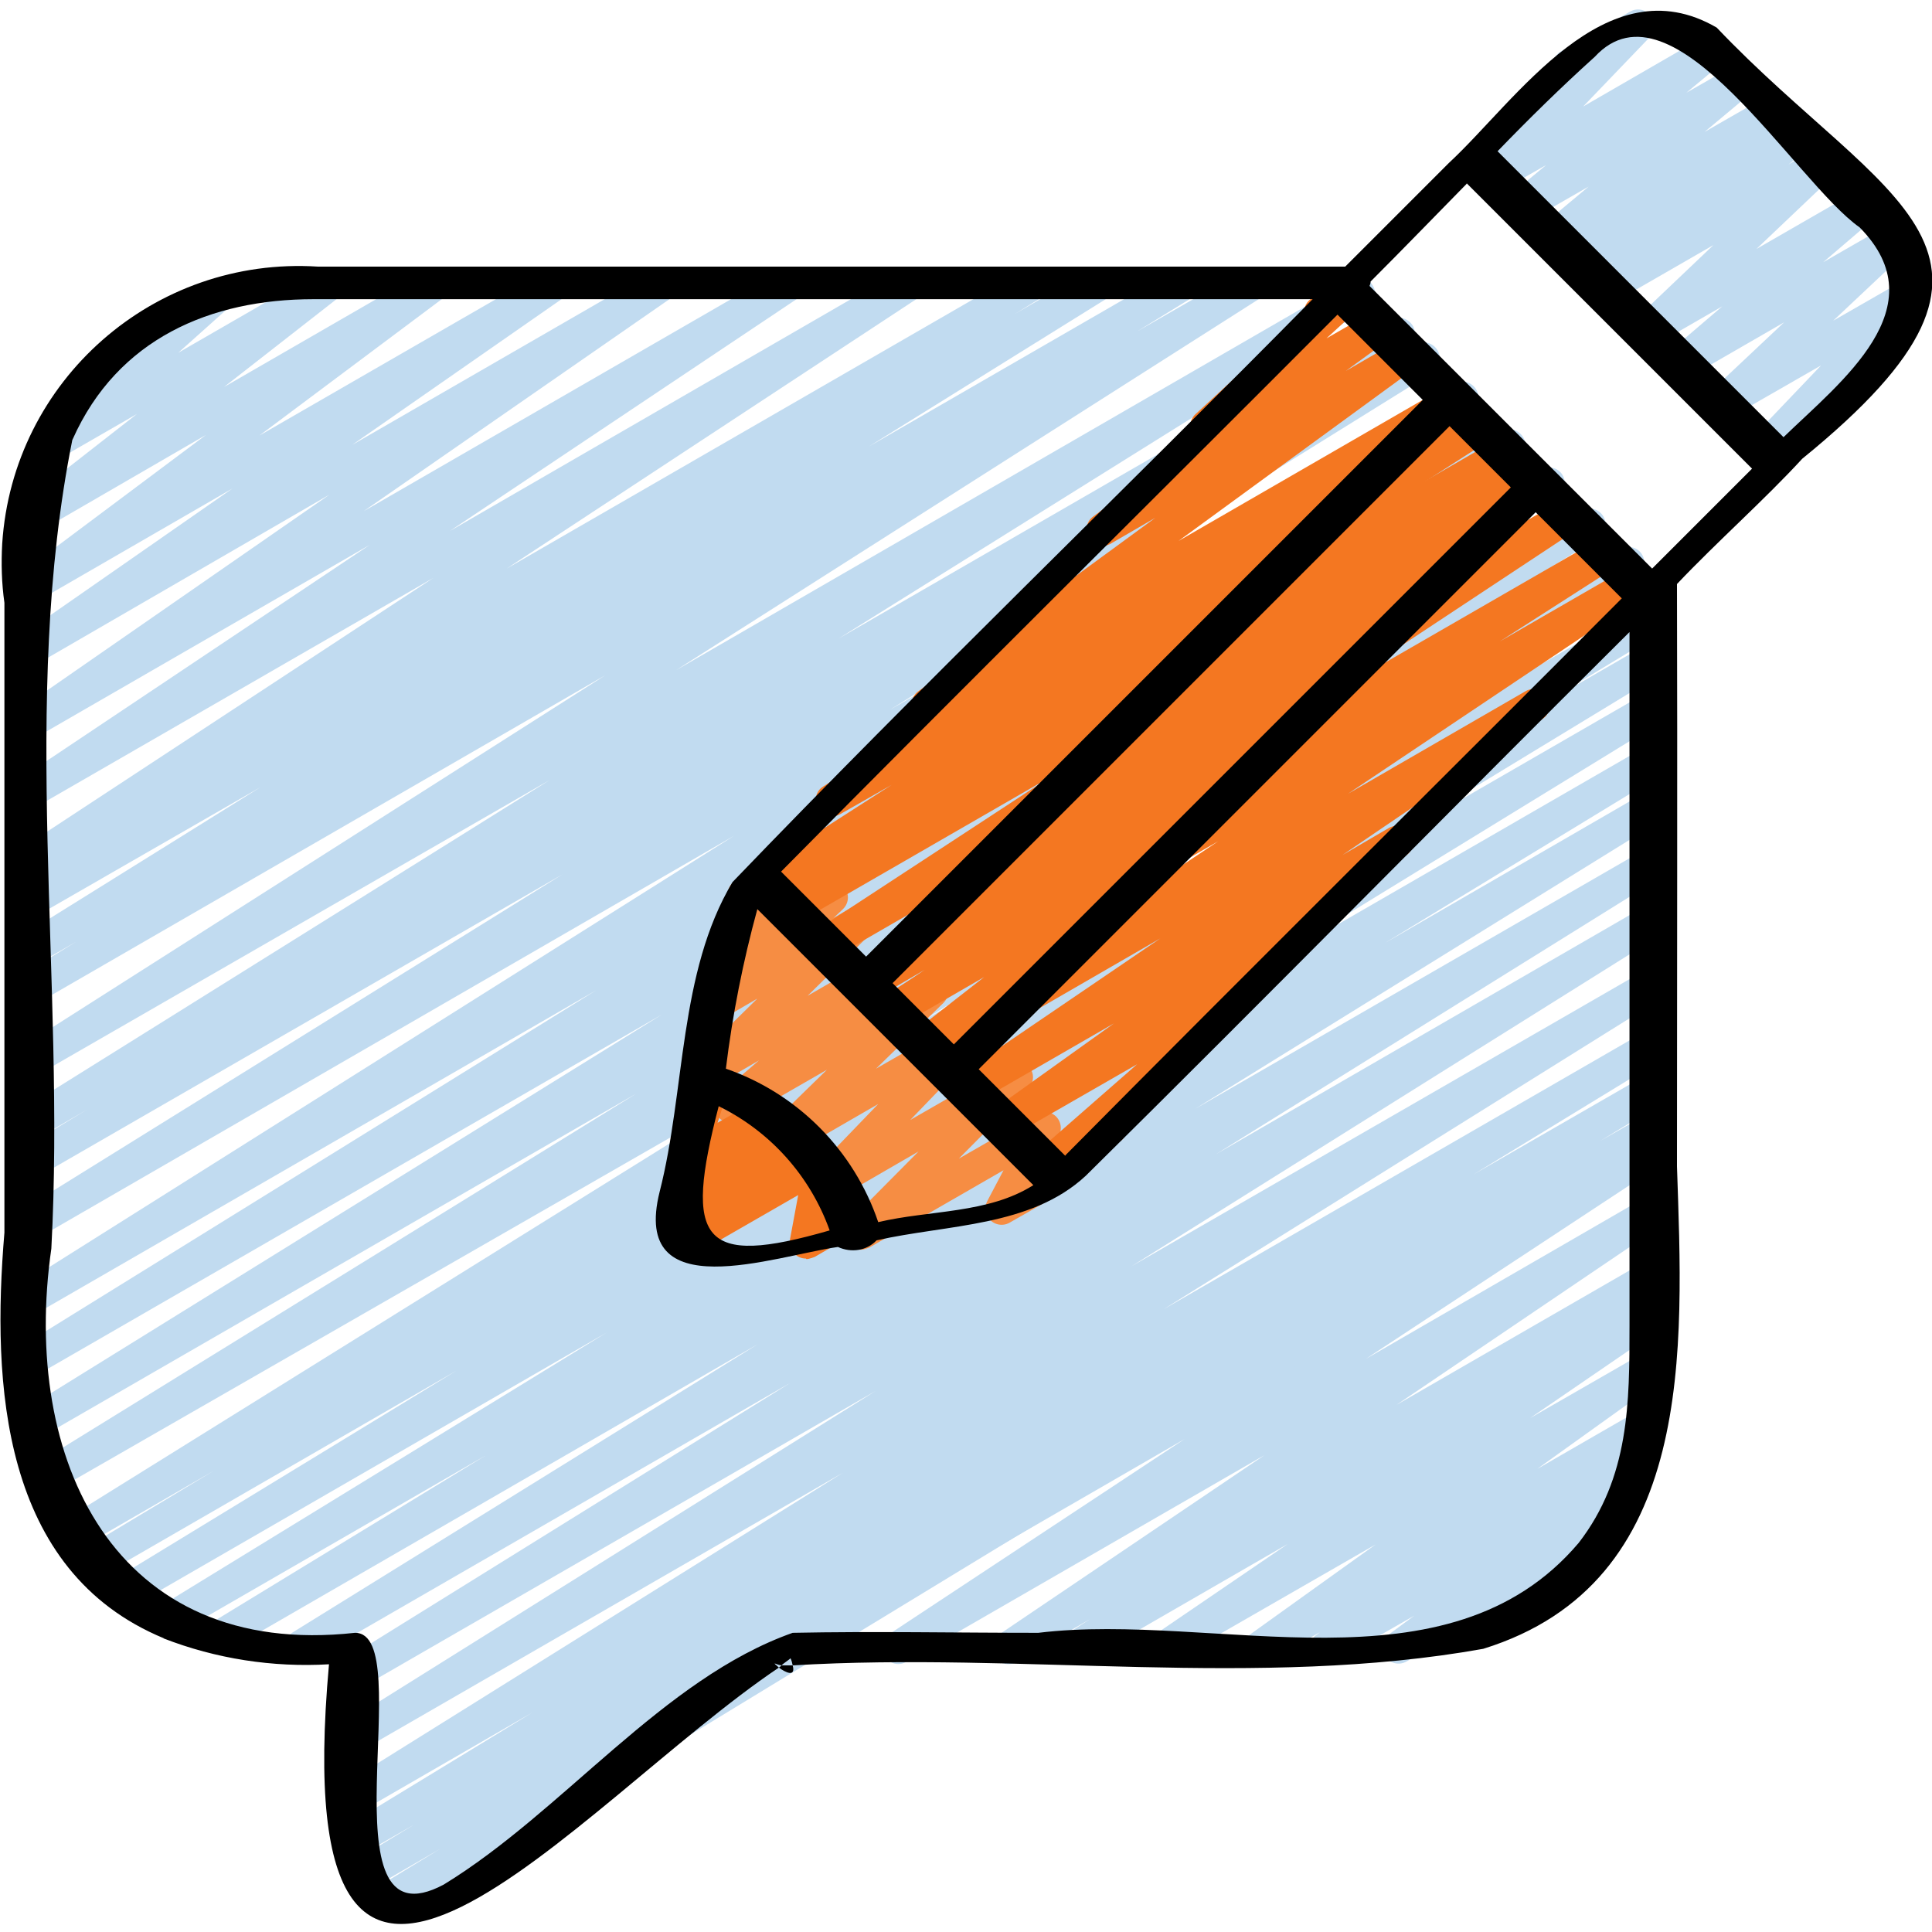 <?xml version="1.0" encoding="UTF-8"?>
<svg id="Layer_1" data-name="Layer 1" xmlns="http://www.w3.org/2000/svg" viewBox="0 0 35 35">
  <defs>
    <style>
      .cls-1 {
        fill: #f47721;
      }

      .cls-1, .cls-2, .cls-3, .cls-4 {
        stroke-width: 0px;
      }

      .cls-3 {
        fill: #c1dbf0;
      }

      .cls-4 {
        fill: #f68d43;
      }
    </style>
  </defs>
  <path class="cls-3" d="m14.33,30.14c-.16,0-.29-.13-.29-.29,0-.11.06-.2.15-.25l15.6-9.01c.14-.08.32-.03.4.11.07.13.03.3-.09.39l-5.36,3.53,5.05-2.92c.14-.08.32-.03.4.11.08.13.04.3-.09.39l-4.8,3.25,4.49-2.59c.14-.08.32-.03.4.11.08.14.04.31-.09.39l-.43.27.12-.07c.14-.08.32-.03.4.11.08.13.04.3-.09.39l-2.38,1.63,2.07-1.19c.14-.08.32-.03.4.11.07.13.04.29-.08.38l-2.26,1.62,1.89-1.09c.14-.08.32-.03.4.11.08.13.04.3-.09.39l-.36.25c.1,0,.21.04.26.13.09.13.06.3-.07.4l-.66.5c.16-.01.3.11.31.28,0,.11-.05.22-.15.27l-3.9,2.25c-.14.08-.32.03-.4-.11-.07-.13-.04-.29.08-.38l.46-.34-1.45.83c-.14.08-.32.03-.4-.11-.07-.13-.04-.3.09-.38l.05-.04-.93.53c-.14.08-.32.03-.4-.11-.08-.13-.04-.3.08-.39l2.26-1.62-3.67,2.11c-.14.08-.32.03-.4-.11-.07-.13-.04-.3.09-.38l2.39-1.63-3.69,2.13c-.14.08-.32.03-.4-.11-.07-.13-.03-.3.09-.39l.42-.27-1.34.78c-.14.08-.32.03-.4-.12-.07-.13-.03-.3.09-.38l4.81-3.25-6.5,3.75c-.14.08-.32.02-.4-.12-.07-.13-.03-.29.09-.38l5.36-3.54-6.99,4.04s-.1.04-.15.04h0Z"/>
  <path class="cls-3" d="m7.03,34.7c-.16,0-.29-.13-.29-.29,0-.1.05-.2.14-.25l1.1-.67-1.26.73c-.14.08-.32.03-.4-.11-.08-.14-.03-.31.1-.4l1.09-.66-.94.54c-.14.08-.32.03-.4-.11-.08-.14-.03-.31.1-.4l3.38-2.06-3.08,1.78c-.14.08-.32.02-.4-.12-.07-.13-.03-.3.1-.38l9-5.62-8.7,5.02c-.14.08-.32.04-.4-.1-.08-.14-.04-.32.1-.4l9.59-6-9.29,5.36c-.14.08-.32.03-.4-.12-.07-.14-.03-.3.1-.39l8.05-5-8.73,5.04c-.14.08-.32.03-.4-.12-.07-.14-.03-.3.1-.39l8.44-5.23-9.62,5.56c-.14.08-.32.04-.4-.1-.08-.14-.04-.32.1-.4l5-3.05-5.56,3.21c-.14.08-.32.04-.4-.1s-.04-.32.1-.4h0l8.04-4.93-8.52,4.92c-.14.08-.32.03-.4-.11-.08-.14-.03-.31.1-.4l6.1-3.72-6.37,3.68c-.14.08-.32.04-.4-.1-.08-.14-.04-.32.1-.4h0l2.28-1.37-2.37,1.37c-.14.08-.32.04-.4-.1-.08-.14-.04-.32.1-.4l13-8.09L.96,27.03c-.14.08-.32.02-.4-.12-.07-.13-.03-.3.1-.39l10.87-6.71L.72,26.05c-.14.08-.32.02-.4-.12-.07-.13-.03-.3.1-.38l11.57-7.17L.67,24.91c-.14.08-.32.02-.4-.12-.07-.13-.03-.3.1-.39l10.43-6.46L.67,23.79c-.14.08-.32.02-.4-.12-.07-.13-.03-.3.09-.38l12.94-8.15L.67,22.44c-.14.08-.32.02-.4-.12-.07-.13-.03-.3.1-.38l9.82-6.1L.67,21.33c-.14.08-.32.04-.4-.1-.08-.14-.04-.32.1-.4H.37l1.21-.73-.91.53c-.14.08-.32.03-.4-.12-.07-.14-.03-.3.1-.39l9.59-5.99L.67,19.48c-.14.08-.32.03-.4-.11-.08-.14-.04-.31.1-.39l10.6-6.75L.67,18.18c-.14.08-.32.02-.4-.12-.07-.13-.03-.3.1-.38l1.01-.62-.71.41c-.15.07-.32,0-.39-.14-.06-.13-.02-.28.09-.36l4.35-2.71-4.05,2.33c-.14.08-.32.03-.4-.12-.08-.14-.03-.31.1-.39l.48-.29-.18.1c-.14.08-.32.02-.4-.12-.07-.13-.03-.3.09-.38l7.49-4.92L.67,14.61c-.14.08-.32.03-.4-.11-.07-.13-.04-.3.09-.39l6.34-4.24L.67,13.35c-.14.08-.32.03-.4-.11-.08-.13-.04-.3.09-.39l5.61-3.89L.67,12.03c-.14.08-.32.03-.4-.11-.08-.13-.04-.3.09-.39l3.85-2.68-3.53,2.04c-.14.08-.32.03-.4-.11-.07-.13-.04-.29.08-.38l3.37-2.52-3.02,1.75c-.14.08-.32.03-.4-.11-.07-.13-.04-.29.07-.38l2.1-1.64-1.44.83c-.14.08-.32.03-.4-.11-.07-.12-.05-.27.06-.37l1.21-1.08c-.16-.03-.26-.18-.23-.34.02-.08.07-.16.14-.2l2.01-1.16c.14-.08.32-.02.4.12.06.12.04.26-.05.35l-.95.85,2.6-1.5c.14-.08.32-.03.4.11.07.13.04.28-.07.37l-2.1,1.64,3.69-2.13c.14-.08.32-.03.4.11.07.13.04.29-.08.38l-3.37,2.52,5.22-3.01c.14-.08.32-.03.4.11.08.13.04.3-.09.39l-3.85,2.68,5.51-3.18c.14-.08.32-.03.4.11.07.13.04.3-.09.38l-5.61,3.89,7.59-4.38c.14-.08.32-.03.4.11.07.13.04.3-.09.39l-6.34,4.24,8.2-4.74c.14-.08.32-.02.4.12.07.13.03.3-.09.38l-7.48,4.92,9.39-5.42c.14-.08.32-.02.4.12.07.13.03.3-.1.39l-.49.3,1.4-.81c.14-.08.32-.03.4.11.08.14.04.31-.1.4l-4.34,2.7,5.56-3.21c.14-.08.32-.03.4.12.08.14.03.31-.1.39l-1.01.62,1.95-1.12c.14-.08.32-.02.4.12.07.13.03.3-.09.38l-10.6,6.75,12.23-7.07c.14-.08.32-.03.4.12.07.14.03.3-.1.39l-9.59,5.99,10.01-5.78c.14-.08.32-.02.4.12.07.13.03.3-.1.38l-1.22.74,1.37-.79c.14-.08.32-.03.4.12.07.14.03.3-.1.39l-9.83,6.11,10.23-5.91c.14-.08.32-.03.4.12.07.13.03.3-.1.39l-12.94,8.14,13.49-7.79c.14-.08.32-.02.4.12.07.13.03.3-.1.38l-10.43,6.46,10.84-6.26c.14-.08.32-.04.4.1s.04.32-.1.4h0l-11.57,7.18,12.01-6.94c.14-.08.32-.03.4.11.08.14.03.31-.1.39l-10.86,6.7,11.26-6.5c.14-.08.32-.04.4.1.08.14.04.32-.1.4h0l-13.01,8.09,13.14-7.58c.14-.08.32-.02.4.12.07.14.03.31-.1.39l-2.25,1.36,1.96-1.13c.14-.08.32-.02.4.13.07.13.03.3-.1.38l-6.12,3.72,5.82-3.36c.14-.08.32-.03.4.12.08.14.03.31-.1.39l-8.04,4.93,7.74-4.47c.14-.08.32-.02.4.12.07.13.03.3-.1.38l-5.01,3.05,4.7-2.72c.14-.08.32-.03.4.11.08.14.03.31-.1.39l-8.43,5.22,8.13-4.69c.14-.08.32-.03.4.11.08.14.03.31-.1.39l-8.05,5.01,7.75-4.48c.14-.08.32-.02.4.12.07.13.03.3-.1.39l-9.58,6,9.28-5.35c.14-.08.32-.03.4.12.07.14.03.3-.1.39l-9,5.62,8.7-5.02c.14-.08.32-.03.4.11.08.14.03.31-.1.4l-3.39,2.07,3.09-1.78c.14-.08.32-.02.4.12.07.14.03.31-.1.39l-1.09.66.79-.45c.14-.08.32-.02.4.13.07.13.03.3-.1.38l-18.35,11.17c0,.09-.06.18-.15.23l-4.41,2.55s-.1.04-.15.04h0Z"/>
  <path class="cls-4" d="m15.58,22.64c-.16,0-.29-.13-.29-.3,0-.08.03-.15.09-.21l1.26-1.27-1.71.99c-.14.08-.32.03-.4-.11-.06-.11-.05-.26.04-.35l1.34-1.39-1.8,1.04c-.14.08-.32.03-.4-.11-.07-.12-.05-.26.05-.36l1.22-1.19-1.6.92c-.14.08-.32.03-.4-.11-.07-.12-.04-.28.06-.37l.71-.61-.86.5c-.14.08-.32.03-.4-.11-.07-.12-.05-.26.05-.35l1.18-1.16-.6.35c-.14.08-.32.04-.4-.1-.07-.12-.05-.27.06-.37l.33-.3c-.16-.01-.29-.15-.27-.31,0-.04.01-.08.04-.12l.43-.79s-.07-.06-.09-.1c-.08-.14-.03-.32.11-.4l.45-.26c.14-.08.32-.03.4.11.05.09.05.2,0,.29l-.28.51,1.02-.59c.14-.08.32-.04.4.1.07.12.05.27-.06.37l-.16.15.36-.21c.14-.08.32-.03.4.11.07.12.05.26-.05.35l-1.18,1.16,1.56-.9c.14-.08.32-.03.4.11.07.12.04.27-.06.37l-.71.61.92-.53c.14-.08.32-.03.4.11.07.12.05.26-.05.36l-1.22,1.19,1.6-.92c.14-.08.32-.03.4.11.06.11.05.26-.04.35l-1.34,1.39,1.79-1.03c.14-.08.32-.02.4.12.06.11.04.25-.05.34l-1.26,1.27,1.41-.81c.14-.08.32-.03.4.11.05.09.05.2,0,.29l-.29.55.14-.08c.14-.08.32-.03.4.11.08.14.03.32-.11.4l-1.03.59c-.14.08-.32.03-.4-.11-.05-.09-.05-.2,0-.29l.29-.55-2.43,1.4s-.1.04-.15.04h0Z"/>
  <path class="cls-1" d="m18.95,21.41c-.16,0-.29-.14-.29-.3,0-.08.04-.16.1-.22l1.84-1.61-2.28,1.31c-.14.08-.32.03-.4-.11-.07-.13-.04-.3.08-.38l2.18-1.56-2.48,1.43c-.14.08-.32.02-.4-.12-.07-.13-.03-.29.09-.38l3.63-2.47-3.98,2.3c-.14.08-.32.03-.4-.11-.07-.13-.04-.3.09-.39l5.34-3.56-5.77,3.33c-.14.08-.32.04-.4-.11-.08-.14-.04-.31.1-.4l2.06-1.32-2.27,1.3c-.14.08-.32.03-.4-.11-.08-.13-.04-.3.09-.39l4.78-3.17-5.16,2.98c-.14.08-.32.03-.4-.11-.07-.13-.03-.3.09-.39l4.23-2.77-4.56,2.63c-.14.08-.32.04-.4-.1s-.04-.32.1-.4h.02s-.15.07-.15.07c-.14.08-.32.03-.4-.11-.08-.14-.04-.31.09-.39l2.43-1.56-.93.53c-.14.08-.32.03-.4-.11-.08-.14-.04-.31.09-.39l1.87-1.2c-.16-.02-.28-.16-.26-.32,0-.08.05-.16.12-.21l4.29-3.14-.81.47c-.14.08-.32.03-.4-.11-.07-.13-.04-.29.08-.38l1.9-1.4s-.06-.05-.08-.07c-.09-.12-.07-.29.04-.39l1.97-1.81c-.02-.12.04-.23.14-.29l.51-.29c.14-.08.32-.03.4.11.07.12.04.27-.05.36l-.6.55.8-.46c.14-.08.32-.03.4.11.07.13.04.29-.08.38l-.77.56.95-.55c.14-.08.32-.03.4.11.07.13.04.29-.08.38l-4.3,3.14,4.83-2.79c.14-.08.32-.03.4.12.07.13.03.3-.09.39l-.87.56,1.03-.6c.14-.08.32-.03.4.12.07.13.03.3-.09.39l-2.43,1.56,2.65-1.53c.14-.08.32-.04.4.1.08.14.04.32-.1.4h-.02s.15-.07.15-.07c.14-.08.32-.02.4.12.07.13.03.3-.09.38l-4.23,2.77,4.56-2.63c.14-.09.32-.04.41.1.09.14.04.32-.1.41l-4.78,3.16,5.15-2.97c.14-.08.32-.04.4.11.08.14.04.31-.1.4l-2.06,1.32,2.27-1.31c.14-.08.32-.03.4.11.08.13.04.31-.09.39l-5.33,3.57,3.22-1.86c.14-.08.32-.03.4.11.07.13.04.3-.09.39l-3.63,2.47.84-.49c.14-.08.32-.03.4.11.07.13.04.3-.08.38l-2.48,1.77c.1,0,.19.04.25.12.09.12.07.29-.05.39l-2.84,2.49s.01.02.02.03c.08.14.03.32-.11.4l-1.21.7s-.1.04-.15.04h0Z"/>
  <path class="cls-3" d="m31.96,8.42c-.16,0-.29-.13-.3-.29,0-.08.03-.15.08-.2l1.25-1.31-1.69.97c-.14.08-.32.04-.4-.1-.07-.12-.05-.28.06-.37l1.36-1.28-1.75,1.01c-.14.08-.32.04-.4-.1-.07-.12-.05-.28.06-.37l.97-.83-1.23.71c-.14.08-.32.03-.4-.11-.07-.12-.05-.26.05-.36l1.42-1.35-1.84,1.06c-.14.08-.32.03-.4-.11-.07-.12-.04-.28.07-.37l.35-.28-.5.29c-.14.08-.32.04-.4-.1-.08-.13-.04-.29.07-.38l.26-.2-.39.22c-.14.08-.32.03-.4-.11-.07-.12-.04-.28.07-.37l.85-.71-1.08.62c-.14.08-.32.03-.4-.11-.07-.12-.04-.28.07-.37l.64-.53-.84.48c-.14.08-.32.03-.4-.11-.06-.11-.05-.25.04-.35l1.5-1.56c-.06-.02-.11-.07-.14-.12-.08-.14-.03-.32.11-.4l1.25-.72c.14-.08.32-.03.4.11.07.11.05.26-.04.35l-1.21,1.26,2.18-1.26c.14-.08.32-.03.4.11.07.12.04.28-.07.37l-.64.53.84-.48c.14-.08.32-.03.4.11.07.12.04.28-.06.37l-.85.71,1.08-.62c.14-.08.32-.03.4.11.07.13.04.28-.07.37l-.26.2.39-.23c.14-.08.32-.03.4.11.07.12.04.28-.07.37l-.35.28.49-.29c.14-.08.32-.03.4.11.07.12.04.26-.05.36l-1.42,1.35,1.84-1.06c.14-.08.32-.04.4.1.07.12.05.28-.06.37l-.97.83,1.2-.69c.14-.08.32-.04.4.1.07.12.05.28-.06.37l-1.36,1.28,1.29-.74c.14-.08.32-.03.4.11.06.11.05.25-.04.35l-1.59,1.66c.14.08.2.25.12.4-.03.05-.06.09-.11.12l-1.16.67s-.1.04-.15.04h0Z"/>
  <path class="cls-1" d="m16.74,19.21c-.16,0-.29-.13-.29-.29,0-.09.04-.18.11-.23l1.27-.99-1.54.89c-.14.08-.32.04-.4-.1-.08-.13-.04-.31.09-.39l.77-.53-.89.52c-.14.08-.32.03-.4-.12-.07-.13-.03-.3.09-.38l1.98-1.32c-.16-.02-.28-.16-.26-.32,0-.09.06-.16.13-.21l3.71-2.54-.82.48c-.14.08-.32.03-.4-.12-.07-.13-.04-.29.08-.38l2.81-2.05c-.16.03-.31-.07-.35-.23-.02-.1.01-.2.09-.27l3.1-2.92c-.02-.12.03-.25.14-.31l.51-.29c.14-.08.32-.04.4.1.07.12.05.28-.06.37l-1.86,1.75,2.37-1.37c.14-.08.32-.03.4.11.07.13.04.29-.08.38l-2.69,1.96,2.57-1.48c.14-.08.32-.03.4.11.08.13.04.3-.09.39l-3.71,2.55.84-.49c.14-.08.32-.03.4.11.08.13.04.3-.09.39l-1.97,1.31c.16.02.28.16.26.32,0,.09-.05.16-.13.21l-1.87,1.28c.06.02.11.06.14.11.09.13.06.3-.06.4l-2.22,1.74s.06.06.08.09c.08.14.03.32-.11.4l-2.32,1.34s-.1.04-.15.04Z"/>
  <path class="cls-1" d="m14.6,22.8c-.16,0-.29-.13-.29-.29,0-.02,0-.04,0-.05l.15-.81-1.86,1.07c-.14.08-.32.04-.4-.1-.07-.12-.05-.28.06-.37l.18-.18c-.15.05-.32-.03-.37-.18-.04-.1-.01-.22.07-.3l.3-.32s-.1-.03-.13-.06c-.09-.08-.13-.2-.09-.32l.29-.92c-.12-.11-.13-.3-.02-.42.02-.02.04-.04.07-.06l.22-.13c.14-.08.32-.03.4.11.04.07.05.16.02.24l-.2.63.78-.45c.14-.08.32-.03.4.11.07.11.05.26-.04.35l-.13.14.29-.17c.14-.09.32-.04.41.1.08.12.05.28-.06.38l-.17.16.24-.14c.14-.08.32-.03.4.11.03.06.05.13.03.2l-.15.81.25-.14c.14-.09.32-.05.41.09.09.14.05.32-.09.41,0,0-.01,0-.02.01l-.79.46s-.1.04-.15.04h0Z"/>
  <g>
    <path class="cls-2" d="m2.96,29.68c.95.37,1.98.53,3,.47-.83,9.19,4.5,2.51,8.15.06-.15-.13-.05-.05.05-.04.02-.03.15-.11.16-.13.02.04.03.08.04.13,4.15-.25,8.43.43,12.51-.3,3.87-1.2,3.62-5.45,3.51-8.74,0-3.51.01-7.04,0-10.55.72-.76,1.59-1.53,2.27-2.27,4.65-3.78,1.49-4.61-1.55-7.81-2.01-1.17-3.63,1.32-4.85,2.45l-1.88,1.88H5.76C2.79,4.64.23,6.89.04,9.85c-.02.36-.01.72.04,1.07v11.41c-.23,2.74-.06,6.13,2.89,7.35h0Zm16.34-8.74l-1.57-1.57,10.09-10.09,1.56,1.56c-3.36,3.37-6.73,6.71-10.08,10.09h0Zm-3.39,1.2c-.44-1.3-1.46-2.33-2.76-2.78.12-.98.31-1.94.57-2.89,1.67,1.67,3.33,3.33,5,5-.82.52-1.88.45-2.81.67h0Zm-2.89-2.1c.94.46,1.66,1.27,2.01,2.25-2.32.67-2.65.21-2.01-2.25Zm12.76-12.8l-10.09,10.09-1.54-1.54c3.34-3.38,6.73-6.73,10.08-10.09l1.55,1.55Zm1.59,1.59l-10.09,10.09c-.37-.37-.74-.74-1.11-1.11l10.09-10.09,1.11,1.11Zm1.52-7.8c1.42-1.54,3.63,2.27,4.8,3.09,1.43,1.45-.35,2.8-1.38,3.8l-5.18-5.18c.57-.59,1.15-1.16,1.76-1.71h0Zm-2.32,2.29c1.72,1.72,3.45,3.45,5.17,5.17l-1.81,1.81c-1.71-1.71-3.42-3.42-5.12-5.12.01-.02.02-.05.02-.08.59-.59,1.16-1.18,1.74-1.77h0ZM1.32,7.95c.81-1.81,2.49-2.53,4.36-2.53h18.1c-3.48,3.53-7.09,7-10.51,10.56-.98,1.64-.85,3.77-1.32,5.61-.53,2.12,2.09,1.16,3.23,1,.24.11.52.07.7-.12,1.28-.29,2.79-.24,3.79-1.17,3.3-3.26,6.56-6.58,9.85-9.85v12.56c0,1.4,0,2.75-.92,3.94-2.37,2.8-6.58,1.24-9.79,1.63-1.48,0-2.97-.03-4.45,0-2.35.83-4.16,3.24-6.32,4.56-2.26,1.21-.44-4.57-1.61-4.56-4.36.48-6.05-3.14-5.5-6.96.26-4.85-.57-9.91.38-14.65h0Z"/>
    <path class="cls-2" d="m14.16,30.17s-.03.03-.05.04c.12.09.31.18.25-.04-.07,0-.14,0-.2,0h0Z"/>
  </g>
</svg>
